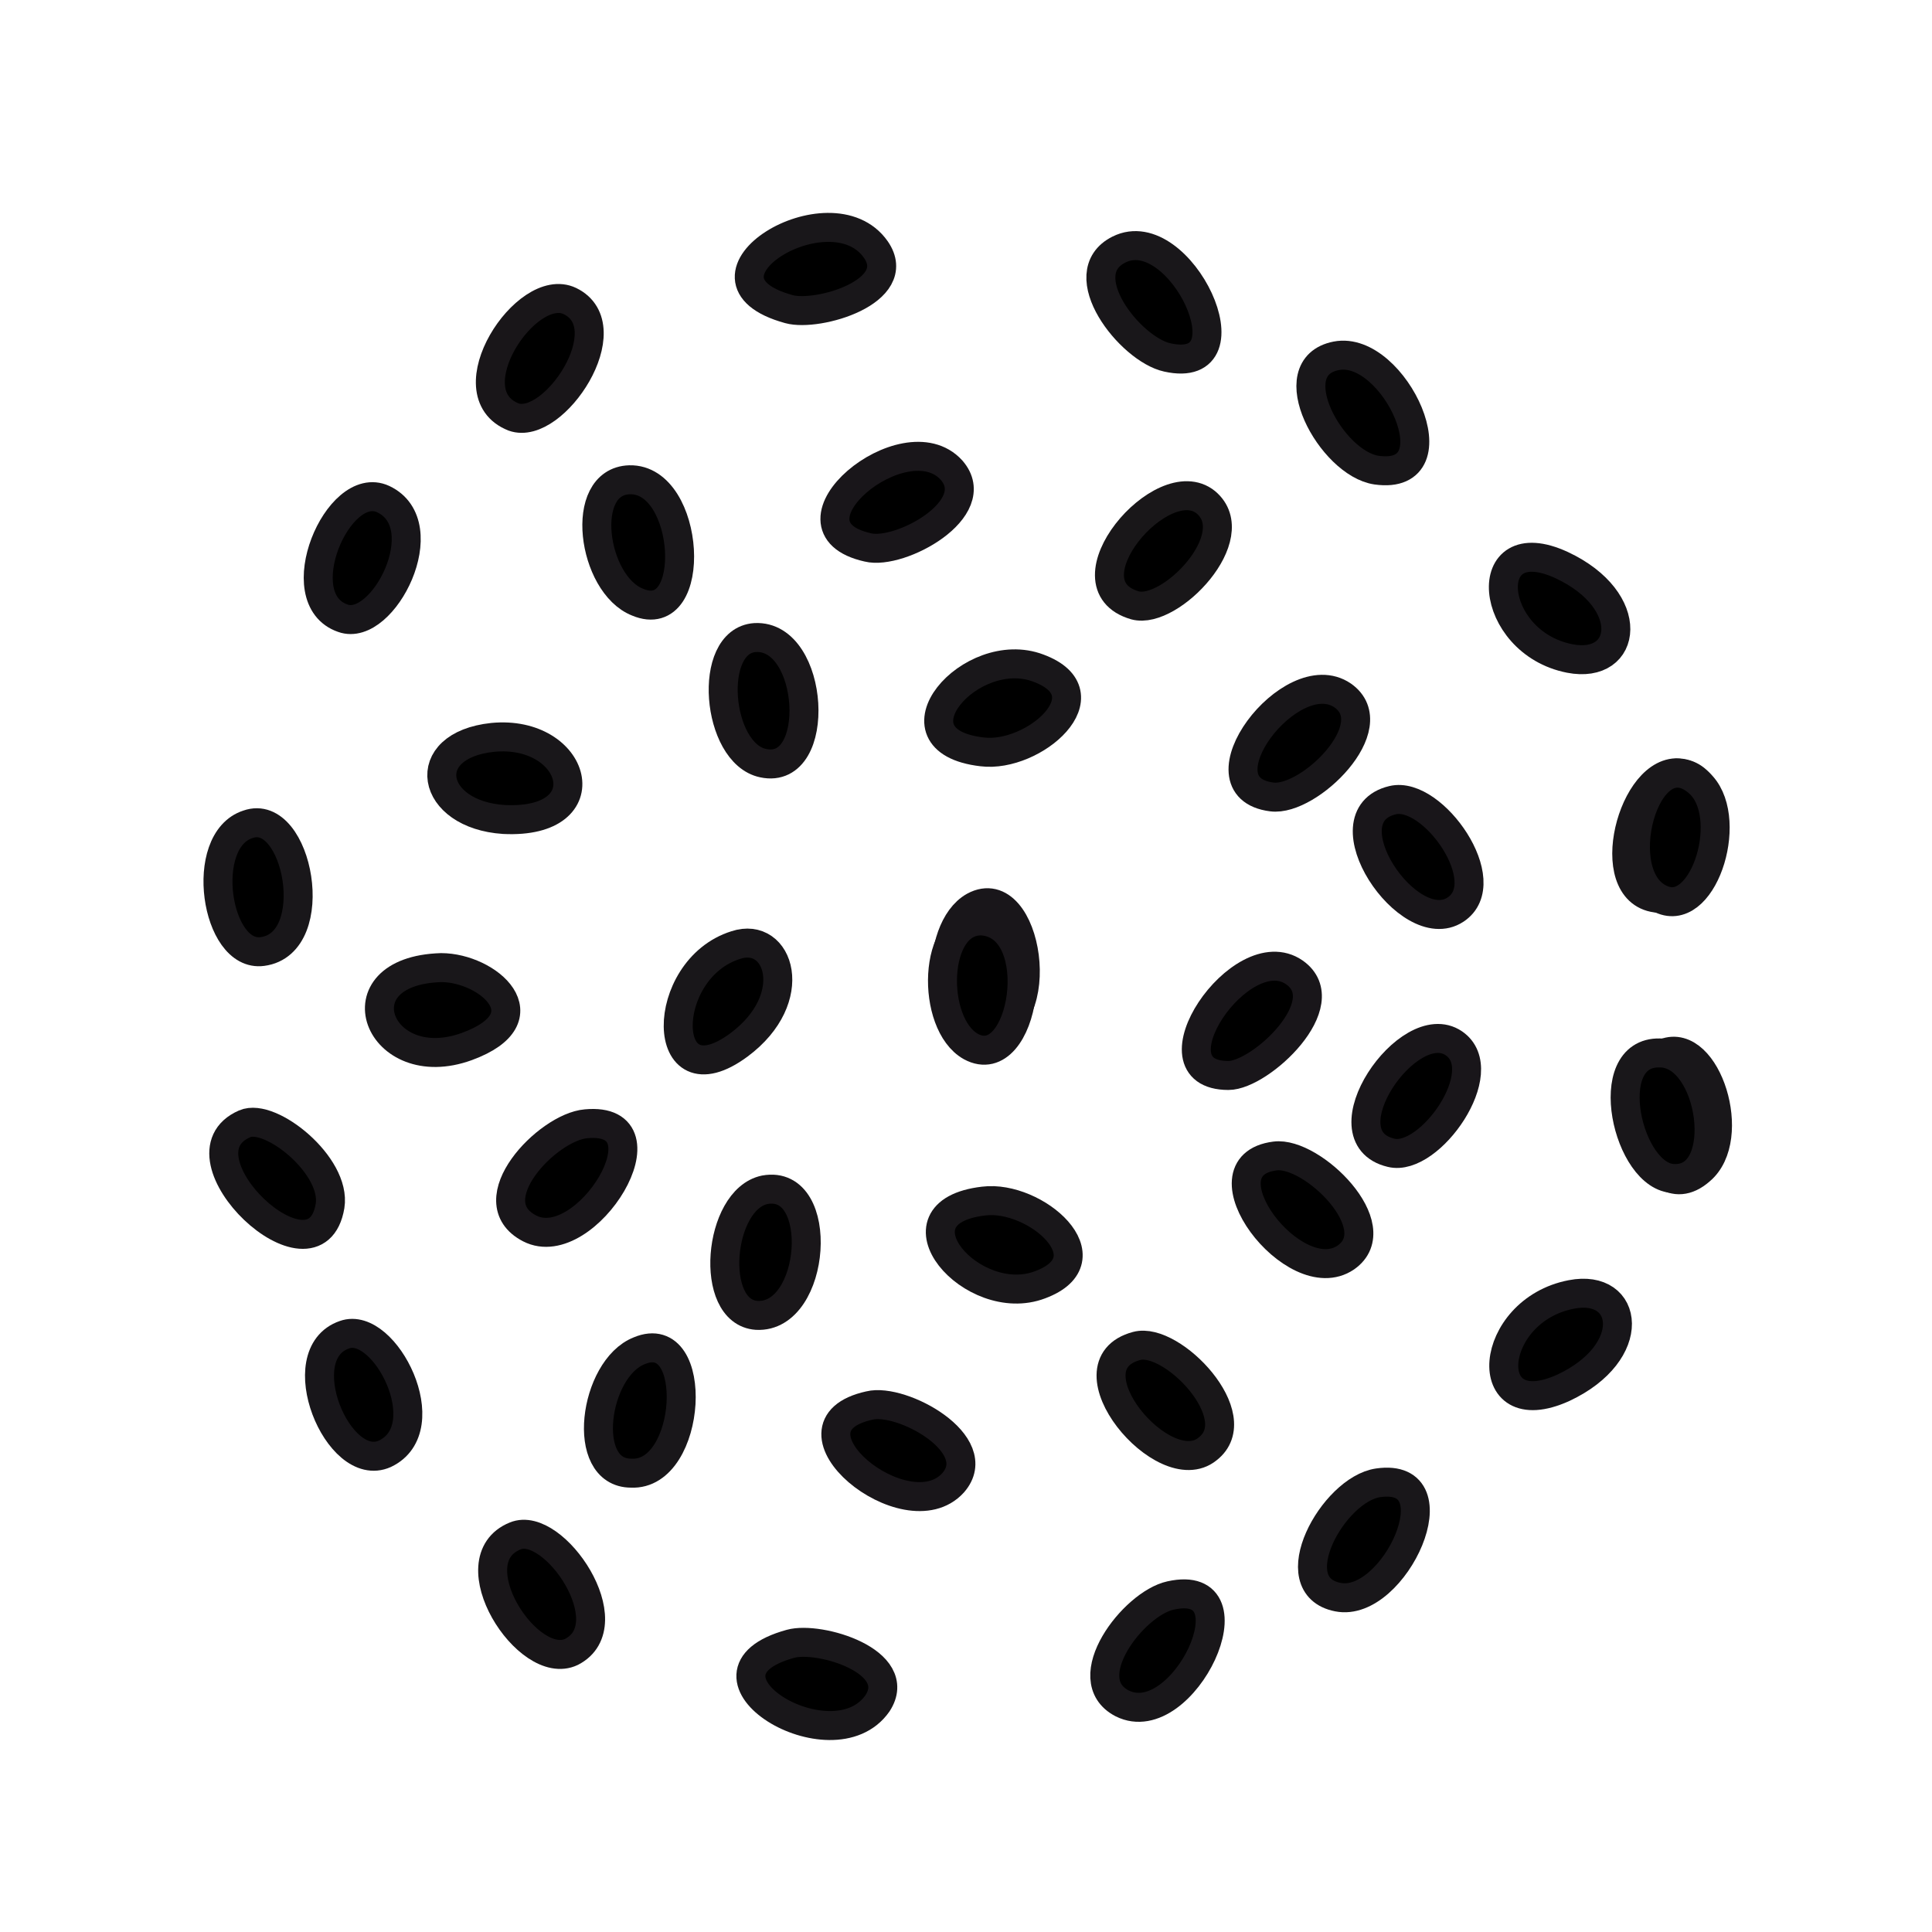 <?xml version="1.0" encoding="UTF-8"?>
<svg xmlns="http://www.w3.org/2000/svg" version="1.1" viewBox="0 0 120 120">
  <defs>
    <style>
      .cls-1, .cls-2, .cls-3 {
        fill-rule: evenodd;
      }

      .cls-1, .cls-3 {
        fill: #fff;
      }

      .cls-4 {
        fill: none;
      }

      .cls-5 {
        stroke: #19171a;
      }

      .cls-5, .cls-6, .cls-7, .cls-8, .cls-9, .cls-10, .cls-11 {
        stroke-linecap: round;
        stroke-linejoin: round;
        stroke-width: 1.8px;
      }

      .cls-6 {
        stroke: #191719;
      }

      .cls-7 {
        stroke: #191619;
      }

      .cls-12 {
        display: none;
      }

      .cls-8 {
        stroke: #19161a;
      }

      .cls-3, .cls-13 {
        stroke: #292b30;
        stroke-miterlimit: 10;
        stroke-width: 3px;
      }

      .cls-9 {
        stroke: #181619;
      }

      .cls-14 {
        fill: #fdfdfd;
      }

      .cls-10 {
        stroke: #18161a;
      }

      .cls-11 {
        stroke: #1a171a;
      }
    </style>
  </defs>
  <!-- Generator: Adobe Illustrator 28.6.0, SVG Export Plug-In . SVG Version: 1.2.0 Build 709)  -->
  <g>
    <g id="Ebene_1">
      <g id="Ebene_21">
        <g id="Ebene_1-5">
          <g class="cls-12">
            <path d="M81.6,108h-43.2c-2.2,0-3.9-1.8-3.9-3.9v-4l-1.6-.8h0c-14.9-9.5-23.8-25.6-23.8-43.2v-5.1c0-2.5,2.1-4.7,4.7-4.7h7.8c.9,0,1.7.6,1.7,1.5s-.6,1.7-1.5,1.7h-8c-.8,0-1.4.6-1.4,1.4v5.1c0,16.5,8.3,31.5,22.2,40.3l2.4,1.3c.5.3.9.8.9,1.4v4.9c0,.4.3.7.7.7h43.2c.4,0,.7-.3.7-.7v-2.4c0-.4-.3-.7-.7-.7h-38.4c-.9,0-1.6-.9-1.5-1.7,0-.8.7-1.4,1.5-1.5h38.4c2.2,0,3.9,1.8,3.9,3.9v2.4c0,2.2-1.8,3.9-3.9,3.9h0l-.2.2Z"/>
            <path d="M88.4,98.1c-.9,0-1.6-.7-1.6-1.6s.3-1,.7-1.3c12.7-8.9,20.3-23.5,20.3-39.1v-5.1c0-.8-.6-1.4-1.4-1.4H28.3c-.9,0-1.6-.9-1.5-1.7,0-.8.7-1.4,1.5-1.5h78c2.5,0,4.7,2.1,4.7,4.7v5.1c0,16.6-8.1,32.1-21.6,41.7-.3.2-.6.3-1,.3h0Z"/>
            <path d="M90.3,83.7c-.5,0-1-.4-.9-1,0-.3,0-.6.4-.7,7.3-5.1,11.6-13.4,11.6-22.3v-2.9c0-.4-.4-.8-.8-.8h-44.6c-.5,0-.9-.5-.9-1s.4-.8.9-.9h44.6c1.5,0,2.7,1.2,2.7,2.7v2.9c0,9.5-4.6,18.4-12.4,23.8-.2,0-.3.2-.6.2h0Z"/>
          </g>
          <g id="Generatives_Objekt-3">
            <g id="Background-3" class="cls-12">
              <rect class="cls-14" x="9" y="48.2" width="101.9" height="58"/>
            </g>
            <g>
              <path d="M79.2,71.8c2.3-.3,7.1,4.4,4.4,6.3-3.2,2.2-9.2-5.7-4.4-6.3Z"/>
              <path d="M61.1,74.6c3.2-.4,7.8,3.6,3.5,5.2-4.2,1.6-9.5-4.5-3.5-5.2Z"/>
              <path d="M30.6,45.8c5.2-.5,6.9,5.4.7,5.1-4.6-.3-5.4-4.6-.7-5.1Z"/>
              <path d="M85.6,92.1c4.9-.7,1,7.8-2.5,7.1-3.6-.7-.3-6.7,2.5-7.1Z"/>
              <path d="M54,87.3c2-.5,7.3,2.4,5.2,4.8-2.9,3.2-11.1-3.5-5.2-4.8Z"/>
              <path d="M27.4,60.1c2.9,0,6.5,3.1,1.6,4.9-5.5,2-8.1-4.7-1.6-4.9Z"/>
              <path d="M70.6,83.6c2.2-.6,7,4.4,4.4,6.4-2.7,2.2-8.9-5.2-4.4-6.4Z"/>
              <path d="M36.4,69.8c5.4-.5,0,8.3-3.5,6.5-3.3-1.7,1.1-6.3,3.5-6.5Z"/>
              <path d="M32,95.4c2.4-1,6.8,5.5,3.5,7.2-2.7,1.3-7.2-5.7-3.5-7.2Z"/>
              <path d="M45.7,58.7c2.7-.9,4.1,3.3.2,6.2-5,3.7-5-4.7-.2-6.2Z"/>
              <path d="M72.7,99.1c5.4-1.2.8,8.6-3,6.7-2.9-1.5.7-6.2,3-6.7Z"/>
              <path d="M97.6,80.4c3.6-.7,4.2,3.6-.5,5.8-5.3,2.4-4.7-4.8.5-5.8Z"/>
              <path d="M104.1,48c3.5,0,2.4,7.7-.9,7.8-3.8,0-2-7.7.9-7.8Z"/>
              <path d="M15.4,51.2c3.1-1.1,4.7,7.4.9,7.9-2.9.4-4-6.9-.9-7.9Z"/>
              <path d="M47.5,73.9c3.8-.7,3.2,8-.5,7.8-3-.2-2.4-7.2.5-7.8Z"/>
              <path d="M49.1,102.1c1.8-.5,7.1,1.1,5.4,3.7-2.8,4-12.3-1.8-5.4-3.7Z"/>
              <path d="M15.2,69.8c1.6-.7,5.7,2.6,5.3,5.1-.9,5.4-9.9-3.1-5.3-5.1Z"/>
              <path d="M103.4,65.4c2.6-1,4.6,5.3,2.2,7.3-3.3,2.9-5.7-6-2.2-7.3Z"/>
              <path d="M60.5,56.3c3.3-1.8,4.8,7.5.7,7.8-3.1.2-3.2-6.4-.7-7.8Z"/>
              <path d="M21.4,82.9c2.5-.9,5.9,5.8,2.5,7.4-2.9,1.3-6-6.2-2.5-7.4Z"/>
              <path d="M86.5,49.7c2.5-.6,6.5,5.1,3.9,6.8-2.9,1.9-8.1-5.8-3.9-6.8Z"/>
              <path d="M39.7,83.9c3.8-1.6,3.3,7.8-.5,7.6-3.2,0-2.3-6.5.5-7.6Z"/>
            </g>
            <g>
              <path class="cls-5" d="M15.4,51.2c3.1-1.1,4.7,7.4.9,7.9-2.9.4-4-6.9-.9-7.9Z"/>
              <path class="cls-9" d="M15.2,69.8c1.6-.7,5.7,2.6,5.3,5.1-.9,5.4-9.9-3.1-5.3-5.1Z"/>
              <path class="cls-10" d="M21.4,82.9c2.5-.9,5.9,5.8,2.5,7.4-2.9,1.3-6-6.2-2.5-7.4Z"/>
              <path class="cls-5" d="M27.4,60.1c2.9,0,6.5,3.1,1.6,4.9-5.5,2-8.1-4.7-1.6-4.9Z"/>
              <path class="cls-7" d="M32,95.4c2.4-1,6.8,5.5,3.5,7.2-2.7,1.3-7.2-5.7-3.5-7.2Z"/>
              <path class="cls-8" d="M36.4,69.8c5.4-.5,0,8.3-3.5,6.5-3.3-1.7,1.1-6.3,3.5-6.5Z"/>
              <path class="cls-5" d="M30.6,45.8c-4.7.5-3.9,4.8.7,5.1,6.2.3,4.5-5.6-.7-5.1Z"/>
              <path class="cls-5" d="M39.7,83.9c3.8-1.6,3.3,7.8-.5,7.6-3.2,0-2.3-6.5.5-7.6Z"/>
              <path class="cls-5" d="M45.7,58.7c2.7-.9,4.1,3.3.2,6.2-5,3.7-5-4.7-.2-6.2Z"/>
              <path class="cls-11" d="M47.5,73.9c3.8-.7,3.2,8-.5,7.8-3-.2-2.4-7.2.5-7.8Z"/>
              <path class="cls-5" d="M49.1,102.1c1.8-.5,7.1,1.1,5.4,3.7-2.8,4-12.3-1.8-5.4-3.7Z"/>
              <path class="cls-8" d="M54,87.3c2-.5,7.3,2.4,5.2,4.8-2.9,3.2-11.1-3.5-5.2-4.8Z"/>
              <path class="cls-5" d="M61.1,74.6c3.2-.4,7.8,3.6,3.5,5.2-4.2,1.6-9.5-4.5-3.5-5.2Z"/>
              <path class="cls-8" d="M60.5,56.3c3.3-1.8,4.8,7.5.7,7.8-3.1.2-3.2-6.4-.7-7.8Z"/>
              <path class="cls-5" d="M72.7,99.1c5.4-1.2.8,8.6-3,6.7-2.9-1.5.7-6.2,3-6.7Z"/>
              <path class="cls-6" d="M70.6,83.6c2.2-.6,7,4.4,4.4,6.4-2.7,2.2-8.9-5.2-4.4-6.4Z"/>
              <path class="cls-9" d="M79.2,71.8c2.3-.3,7.1,4.4,4.4,6.3-3.2,2.2-9.2-5.7-4.4-6.3Z"/>
              <path class="cls-5" d="M85.6,92.1c4.9-.7,1,7.8-2.5,7.1-3.6-.7-.3-6.7,2.5-7.1Z"/>
              <path class="cls-8" d="M86.5,49.7c2.5-.6,6.5,5.1,3.9,6.8-2.9,1.9-8.1-5.8-3.9-6.8Z"/>
              <path class="cls-10" d="M97.6,80.4c3.6-.7,4.2,3.6-.5,5.8-5.3,2.4-4.7-4.8.5-5.8Z"/>
              <path class="cls-5" d="M104.1,48c3.5,0,2.4,7.7-.9,7.8-3.8,0-2-7.7.9-7.8Z"/>
              <path class="cls-5" d="M103.4,65.4c2.6-1,4.6,5.3,2.2,7.3-3.3,2.9-5.7-6-2.2-7.3Z"/>
            </g>
          </g>
          <g class="cls-12">
            <path class="cls-4" d="M105,88.2c1.3-1.3,2.1-3.1,2.2-4.9,0-1,0-2-.6-3,0-.2-.2-.4-.3-.6-.6-1.3-1.8-3.3-3.9-5-.7-.6-.9-1.6-.3-2.4.6-.7,1.6-.9,2.4-.3s1.5,1.3,2.1,1.9c0,0,0-.3.2-.4.3-.9.7-1.7.7-2.4,0-3.8-3.5-7-7.4-7.1-2.3,0-4.4,1-5.8,2.7-1.9,2.4-4.7,3.8-7.7,3.8h-53c-3.2,0-6.2-1.5-8-4.1-1.4-1.9-3.6-3.1-6-3-1.9,0-3.6.8-5,2.1s-2.1,3.1-2.2,4.9c0,1,.1,2,.6,3,.1.3.2.6.3.9h0s.3.9.8,1.9c.4.9,1.2,2,2.3,2.5.8.5,1.1,1.5.7,2.3-.3.6-.9.9-1.5.9s-.6,0-.8-.2c-.7-.4-1.4-1-1.9-1.5-.3.8-.4,1.6-.3,2.5,0,1.7.8,3.5,2.2,4.8,1.3,1.3,3.1,2.1,4.8,2.2,2.2,0,4.4-.8,5.8-2.5,1.9-2.2,4.6-3.5,7.5-3.5h54c3,0,5.8,1.4,7.7,3.8,1.4,1.8,3.5,2.8,5.8,2.7,1.8,0,3.5-.6,4.8-2h-.2ZM38.8,76.5h-4.8c-1,0-1.7-.8-1.7-1.7s.8-1.7,1.7-1.7h4.8c1,0,1.7.8,1.7,1.7s-.8,1.7-1.7,1.7ZM64.6,76.5h-17.4c-1,0-1.7-.8-1.7-1.7s.8-1.7,1.7-1.7h17.4c1,0,1.7.8,1.7,1.7s-.8,1.7-1.7,1.7Z"/>
            <path d="M109.6,78.5c-.3-1-.2-2.2.2-3.2,0,0,0-.3.2-.4.5-1.1,1-2.4,1-3.9,0-2.7-1.3-5.3-3.4-7.3-2.1-1.9-4.7-3.1-7.4-3.1s-6.5,1.4-8.6,4.1c-1.3,1.6-3.1,2.5-5,2.5h-52.9c-2.1,0-4.1-1-5.2-2.6-2-2.9-5.4-4.5-8.9-4.4-2.8,0-5.4,1.1-7.3,3s-3.1,4.5-3.2,7.3c0,1.5.2,3,.8,4.4.5,1.2.5,2.5,0,3.7-.5,1.4-.8,2.9-.8,4.4,0,2.6,1.2,5.1,3.1,7.1,1.9,1.9,4.4,3.1,7.1,3.2,3.3,0,6.4-1.2,8.6-3.7,1.2-1.4,3-2.2,4.8-2.2h54c1.9,0,3.8.9,5,2.5,2,2.6,5.1,4.1,8.3,4.1h.2c2.7,0,5.3-1.2,7.3-3.1s3.1-4.5,3.2-7.3c0-1,0-2-.3-3,0-.2-.2-1-.6-1.9h0l-.2-.2ZM94.3,87.6c-1.9-2.4-4.7-3.8-7.7-3.8h-54c-2.9,0-5.6,1.3-7.5,3.5-1.5,1.7-3.6,2.6-5.8,2.5-1.7,0-3.5-.9-4.8-2.2s-2.1-3.1-2.2-4.8c0-.9,0-1.7.3-2.5.6.6,1.2,1.1,1.9,1.5.3,0,.6.2.8.2.6,0,1.2-.3,1.5-.9.5-.8.2-1.9-.7-2.3-1.1-.6-1.9-1.7-2.3-2.5-.5-1-.8-1.9-.8-1.9h0c0-.3-.2-.6-.3-.9-.4-1-.6-1.9-.6-3,0-1.9.8-3.6,2.2-4.9s3.1-2.1,5-2.1,4.6,1.1,6,3c1.8,2.5,4.8,4.1,8,4.1h53c3,0,5.8-1.4,7.7-3.8,1.4-1.8,3.5-2.8,5.8-2.7,3.9,0,7.3,3.3,7.4,7.1,0,.8-.3,1.6-.7,2.4,0,0,0,.3-.2.4-.6-.6-1.3-1.3-2.1-1.9-.7-.6-1.8-.4-2.4.3-.6.7-.4,1.8.3,2.4,2.2,1.6,3.3,3.6,3.9,5,0,.2,0,.4.3.6.4,1,.6,1.9.6,3,0,1.9-.8,3.6-2.2,4.9s-3.1,2.1-4.9,2.1-4.3-1-5.7-2.8h.2Z"/>
            <path d="M38.8,73.1h-4.8c-1,0-1.7.8-1.7,1.7s.8,1.7,1.7,1.7h4.8c1,0,1.7-.8,1.7-1.7s-.8-1.7-1.7-1.7ZM64.6,73.1h-17.4c-1,0-1.7.8-1.7,1.7s.8,1.7,1.7,1.7h17.4c1,0,1.7-.8,1.7-1.7s-.8-1.7-1.7-1.7Z"/>
          </g>
          <g class="cls-12">
            <path class="cls-13" d="M43.6,74.7c5.6-.5,9.3.9,11.2,4,1.3,2.2,2.9,4.1,4.8,5.5,1.1,1.3,3,1.8,5.7,1.6,2-.6,3.5-1.8,4.5-3.5,1.2-2.4,2.8-4.4,4.8-6,1.3-.9,2.9-1.3,5.1-1.3,2.7.6,4.7,1.9,6,3.8,1.1,1.4,1.6,3.4,1.6,5.9-1.3,6.7-4.1,12-8.4,15.6-4.7,4.9-11.8,7.4-21.4,7.5-8.6-1.1-15.1-4.4-19.5-9.7-3.3-2.8-4.9-7.3-4.6-13.7.6-3,2-5.3,4-6.8,1.6-1.4,3.7-2.3,6.2-2.9h0Z"/>
            <path class="cls-1" d="M44.1,76.2c4.6-.3,7.7.9,9.4,3.5,1.3,2.2,2.9,4,4.8,5.5,1.5,1.7,4,2.4,7.5,2.1,1.9-.4,3.3-1.3,4.3-2.7,1.5-2.7,3.3-5.1,5.5-7.1,1-.8,2.5-1,4.6-.8,1.8.6,3.2,1.6,4.3,3,1.1,1.3,1.4,3.4,1,6.2-1.4,5.6-4,10.1-7.9,13.3-4.4,4.3-10.7,6.7-19.1,7-8.6-.9-15-3.9-19.2-9.2-3-2.5-4.5-6.5-4.4-12.1.6-2.8,1.8-4.9,3.8-6.3,1.4-1.2,3.2-1.9,5.4-2.3h0ZM84,77.8l1,1.3-1-1.3Z"/>
            <path class="cls-2" d="M78.4,82.2l.9.4.3.5c-.7,2.6-2,5.1-4,6.8h0l-.8.3-.6-.4c0-1.6,1-1.8,1.8-2.9,1.1-1.4,1.9-3,2.5-4.8h-.1ZM43.1,82.5h1.2c.2,1,.5,1.8.8,2.5,3,6.9,10.9,9.3,17.9,9.3h0l5.1-1.3c.5,0,.7.5.6,1.2-2.3,1.6-5.6,2.2-9.9,1.7-5.7-.9-10-3.1-13-6.6-1.7-1.5-2.7-3.7-3.1-6.4l.4-.4h0Z"/>
          </g>
          <g class="cls-12">
            <path d="M89,70.1c-3.8,1-6.5.6-8.2-1.4-1.1-1.3-2.4-2.4-3.9-3.2-.9-.8-2.2-.9-4.1-.3-1.3.7-2.2,1.6-2.7,2.9-.6,1.8-1.4,3.4-2.5,4.8-.7.8-1.9,1.3-3.4,1.5-1.9,0-3.4-.7-4.6-1.8-.9-.8-1.5-2.1-1.8-3.9,0-4.8,1.3-8.7,3.8-11.7,2.6-3.9,7.2-6.5,13.7-7.7,6-.3,10.8,1.2,14.5,4.2,2.6,1.5,4.2,4.4,4.8,8.8,0,2.1-.7,3.8-1.9,5.2-.9,1.2-2.2,2.1-3.9,2.7h.2Z"/>
            <path class="cls-3" d="M88.4,69.1c-3.1.8-5.4.3-6.9-1.3-1.1-1.3-2.5-2.4-3.9-3.2-1.3-1-3-1.1-5.4-.5-1.2.5-2.1,1.3-2.6,2.4-.7,2.1-1.6,3.9-2.9,5.5-.6.7-1.6,1-3.1,1.1-1.3-.2-2.4-.7-3.3-1.5-.9-.8-1.4-2.2-1.5-4.1.3-4,1.5-7.4,3.8-10.1,2.5-3.5,6.5-5.9,12.2-7.1,6-.5,10.8.9,14.3,3.9,2.4,1.3,3.8,3.9,4.5,7.8,0,2-.6,3.6-1.8,4.8-.8,1-2,1.7-3.4,2.2h0ZM60.9,72.9l-.9-.8.9.8Z"/>
            <path class="cls-2" d="M64.3,69.3l-.6-.2-.3-.3c.2-1.9.7-3.7,1.9-5.2h0l.5-.3.5.2c.2,1-.4,1.4-.9,2.2-.6,1.1-1,2.3-1.1,3.5h0ZM88.4,64.8h-.8c-.3-.5-.5-1-.9-1.5-2.9-4.4-8.6-5.1-13.4-4.2h0l-3.4,1.5c-.3,0-.6-.2-.6-.7,1.3-1.4,3.5-2.2,6.6-2.4,4,0,7.2.9,9.7,2.9,1.3.8,2.3,2.2,2.9,4l-.2.3h.1Z"/>
          </g>
        </g>
        <g id="Ebene_1-6">
          <g class="cls-12">
            <path d="M81.5,13.3h0c2.2,0,3.9,1.8,3.9,3.9v2.4c0,2.2-1.8,3.9-3.9,3.9h-38.4c-.8,0-1.5-.7-1.5-1.5s.6-1.6,1.5-1.7h38.4c.4,0,.7-.3.7-.7v-2.4c0-.4-.3-.7-.7-.7h-43.2c-.4,0-.7.3-.7.7v4.9c0,.6-.3,1.1-.9,1.4l-2.4,1.3c-13.9,8.8-22.2,23.9-22.2,40.3v5.1c0,.8.6,1.4,1.4,1.4h8c.9,0,1.6.8,1.5,1.7,0,.9-.8,1.6-1.7,1.5h-7.8c-2.6,0-4.7-2.1-4.7-4.7v-5.1c0-17.6,8.9-33.7,23.8-43.2h0l1.6-.8v-4c0-2.2,1.8-3.9,3.9-3.9h43.2l.2.2Z"/>
            <path d="M88.2,23.2c.3,0,.6,0,1,.3,13.6,9.5,21.6,25.1,21.6,41.7v5.1c0,2.6-2.1,4.7-4.7,4.7H28.1c-.8,0-1.5-.7-1.5-1.5s.6-1.6,1.5-1.7h78c.8,0,1.4-.6,1.4-1.4v-5.1c0-15.6-7.6-30.1-20.3-39.1-.4-.3-.7-.8-.7-1.3,0-.9.7-1.6,1.6-1.6h0Z"/>
            <path d="M90.1,37.6c.2,0,.4,0,.6.2,7.7,5.5,12.4,14.3,12.4,23.8v2.9c0,1.5-1.2,2.7-2.7,2.7h-44.6c-.5,0-.9-.4-.9-.9s.3-1,.9-1h44.6c.4,0,.8-.4.8-.8v-2.9c0-8.9-4.3-17.2-11.6-22.3-.3-.2-.4-.4-.4-.7,0-.5.4-1,.9-1h0Z"/>
          </g>
          <g id="Generatives_Objekt-4">
            <g id="Background-4" class="cls-12">
              <rect class="cls-14" x="8.9" y="15.1" width="101.9" height="58"/>
            </g>
            <g>
              <path d="M83.4,43.2c2.7,1.9-2.1,6.6-4.4,6.3-4.8-.6,1.2-8.5,4.4-6.3Z"/>
              <path d="M64.5,41.5c4.3,1.6-.3,5.6-3.5,5.2-6-.7-.7-6.8,3.5-5.2Z"/>
              <path d="M80.4,60.4c2.7,1.9-2.1,6.4-4.1,6.4-5.1,0,.8-8.7,4.1-6.4Z"/>
              <path d="M83,22.1c3.6-.7,7.5,7.8,2.5,7.1-2.8-.4-6.1-6.4-2.5-7.1Z"/>
              <path d="M59.1,29.2c2.1,2.4-3.2,5.3-5.2,4.8-5.8-1.3,2.3-8,5.2-4.8Z"/>
              <path d="M74.9,31.2c2.5,2.1-2.2,7-4.4,6.4-4.5-1.3,1.7-8.6,4.4-6.4Z"/>
              <path d="M35.4,18.7c3.3,1.6-1,8.1-3.5,7.2-3.8-1.5.8-8.5,3.5-7.2Z"/>
              <path d="M69.5,15.5c3.8-1.9,8.4,7.9,3,6.7-2.3-.5-6-5.2-3-6.7Z"/>
              <path d="M97,35.1c4.7,2.2,4.1,6.5.5,5.8-5.1-1-5.7-8.2-.5-5.8Z"/>
              <path d="M103.1,65.4c3.3,0,4.4,7.9.9,7.8-2.9,0-4.7-7.9-.9-7.8Z"/>
              <path d="M46.9,39.6c3.7-.2,4.2,8.6.5,7.8-2.9-.6-3.5-7.6-.5-7.8Z"/>
              <path d="M54.4,15.5c1.8,2.6-3.6,4.2-5.4,3.7-6.9-1.9,2.6-7.7,5.4-3.7Z"/>
              <path d="M105.5,48.6c2.3,2,.4,8.3-2.2,7.3-3.5-1.3-1.1-10.2,2.2-7.3Z"/>
              <path d="M61,57.2c4.1.3,2.6,9.6-.7,7.8-2.5-1.4-2.4-7.9.7-7.8Z"/>
              <path d="M23.8,31c3.4,1.6,0,8.3-2.5,7.4-3.5-1.2-.3-8.7,2.5-7.4Z"/>
              <path d="M90.3,64.8c2.5,1.7-1.5,7.4-3.9,6.8-4.2-1,1.1-8.7,3.9-6.8Z"/>
              <path d="M39.1,29.8c3.8-.1,4.3,9.2.5,7.6-2.8-1.1-3.7-7.5-.5-7.6Z"/>
            </g>
            <g>
              <path class="cls-10" d="M23.8,31c3.4,1.6,0,8.3-2.5,7.4-3.5-1.2-.3-8.7,2.5-7.4Z"/>
              <path class="cls-7" d="M35.4,18.7c3.3,1.6-1,8.1-3.5,7.2-3.8-1.5.8-8.5,3.5-7.2Z"/>
              <path class="cls-5" d="M39.1,29.8c3.8-.1,4.3,9.2.5,7.6-2.8-1.1-3.7-7.5-.5-7.6Z"/>
              <path class="cls-11" d="M46.9,39.6c3.7-.2,4.2,8.6.5,7.8-2.9-.6-3.5-7.6-.5-7.8Z"/>
              <path class="cls-5" d="M54.4,15.5c1.8,2.6-3.6,4.2-5.4,3.7-6.9-1.9,2.6-7.7,5.4-3.7Z"/>
              <path class="cls-8" d="M59.1,29.2c2.1,2.4-3.2,5.3-5.2,4.8-5.8-1.3,2.3-8,5.2-4.8Z"/>
              <path class="cls-5" d="M64.5,41.5c4.3,1.6-.3,5.6-3.5,5.2-6-.7-.7-6.8,3.5-5.2Z"/>
              <path class="cls-8" d="M61,57.2c4.1.3,2.6,9.6-.7,7.8-2.5-1.4-2.4-7.9.7-7.8Z"/>
              <path class="cls-5" d="M69.5,15.5c3.8-1.9,8.4,7.9,3,6.7-2.3-.5-6-5.2-3-6.7Z"/>
              <path class="cls-6" d="M74.9,31.2c2.5,2.1-2.2,7-4.4,6.4-4.5-1.3,1.7-8.6,4.4-6.4Z"/>
              <path class="cls-8" d="M80.4,60.4c2.7,1.9-2.1,6.4-4.1,6.4-5.1,0,.8-8.7,4.1-6.4Z"/>
              <path class="cls-9" d="M83.4,43.2c2.7,1.9-2.1,6.6-4.4,6.3-4.8-.6,1.2-8.5,4.4-6.3Z"/>
              <path class="cls-5" d="M83,22.1c3.6-.7,7.5,7.8,2.5,7.1-2.8-.4-6.1-6.4-2.5-7.1Z"/>
              <path class="cls-8" d="M90.3,64.8c2.5,1.7-1.5,7.4-3.9,6.8-4.2-1,1.1-8.7,3.9-6.8Z"/>
              <path class="cls-10" d="M97,35.1c4.7,2.2,4.1,6.5.5,5.8-5.1-1-5.7-8.2-.5-5.8Z"/>
              <path class="cls-5" d="M103.1,65.4c3.3,0,4.4,7.9.9,7.8-2.9,0-4.7-7.9-.9-7.8Z"/>
              <path class="cls-5" d="M105.5,48.6c2.3,2,.4,8.3-2.2,7.3-3.5-1.3-1.1-10.2,2.2-7.3Z"/>
            </g>
          </g>
          <g class="cls-12">
            <path class="cls-4" d="M104.9,33.1c-1.3-1.3-3.1-2.1-4.8-2-2.3,0-4.4.9-5.8,2.7-1.9,2.4-4.7,3.8-7.7,3.8h-54c-2.9,0-5.6-1.3-7.5-3.5-1.5-1.7-3.6-2.6-5.8-2.5-1.7,0-3.5.9-4.8,2.2s-2.1,3.1-2.2,4.8c0,.8,0,1.7.3,2.5.5-.6,1.2-1.1,1.9-1.5.3,0,.2-.2.8-.2s1.2.3,1.5.9c.4.8.1,1.9-.7,2.3-1.1.6-1.9,1.7-2.3,2.5-.5,1-.8,1.9-.8,1.9h0c0,.3-.2.6-.3.9-.4,1-.6,1.9-.6,3,0,1.9.8,3.6,2.2,4.9s3.1,2.1,5,2.1,4.6-1.1,6-3c1.8-2.5,4.8-4.1,8-4.1h53c3,0,5.8,1.3,7.7,3.8,1.4,1.8,3.5,2.7,5.8,2.7,3.9,0,7.3-3.4,7.4-7.1,0-.7-.3-1.6-.7-2.4,0,0,0-.3-.2-.4-.6.6-1.3,1.3-2.1,1.9-.8.6-1.9.4-2.4-.3-.6-.8-.4-1.9.3-2.4,2.2-1.6,3.3-3.6,3.9-5,0-.2.2-.4.3-.6.4-1,.6-1.9.6-3,0-1.9-.8-3.6-2.2-4.9h.2ZM40.4,46.5c0,1-.8,1.7-1.7,1.7h-4.8c-1,0-1.7-.8-1.7-1.7s.8-1.7,1.7-1.7h4.8c1,0,1.7.8,1.7,1.7ZM66.2,46.5c0,1-.8,1.7-1.7,1.7h-17.4c-1,0-1.7-.8-1.7-1.7s.8-1.7,1.7-1.7h17.4c1,0,1.7.8,1.7,1.7Z"/>
            <path d="M109.4,42.8h0c.4-1,.6-1.7.6-1.9.3-1,.4-1.9.3-3,0-2.8-1.2-5.3-3.2-7.3s-4.5-3.1-7.3-3.1h-.2c-3.2,0-6.3,1.5-8.3,4.1-1.3,1.6-3.1,2.5-5,2.5h-54c-1.9,0-3.6-.8-4.8-2.2-2.1-2.5-5.3-3.8-8.6-3.7-2.6.1-5.1,1.3-7.1,3.2-1.9,2-3,4.5-3.1,7.1,0,1.5.3,3,.8,4.4.5,1.2.5,2.5,0,3.7-.6,1.4-.9,2.9-.8,4.4,0,2.7,1.3,5.3,3.2,7.3s4.5,3,7.3,3,6.8-1.6,8.9-4.4c1.2-1.6,3.2-2.6,5.2-2.6h52.9c1.9,0,3.8.9,5,2.5,2.1,2.6,5.2,4.1,8.6,4.1s5.4-1.2,7.4-3.1c2.1-2,3.3-4.6,3.4-7.3,0-1.5-.5-2.8-1-3.9,0,0,0-.3-.2-.4-.4-1-.5-2.1-.2-3.2h0l.2-.2ZM94.1,33.7c1.4-1.8,3.5-2.8,5.7-2.8s3.6.8,4.9,2.1,2.1,3.1,2.2,4.9c0,1-.2,2-.6,3,0,.2-.2.4-.3.6-.6,1.3-1.8,3.3-3.9,5-.7.6-.9,1.7-.3,2.4s1.7.9,2.4.3c.8-.6,1.5-1.3,2.1-1.9,0,0,0,.3.2.4.4.9.7,1.6.7,2.4,0,3.8-3.5,7-7.4,7.1-2.3,0-4.4-1-5.8-2.7-1.9-2.4-4.7-3.8-7.7-3.8h-53c-3.2,0-6.2,1.5-8,4.1-1.4,1.9-3.6,3-6,3s-3.6-.8-5-2.1-2.1-3.1-2.2-4.9c0-1,.2-2,.6-3,.1-.3.2-.6.3-.9h0s.3-.9.8-1.9,1.2-1.9,2.3-2.5c.9-.5,1.2-1.5.7-2.3-.3-.6-.9-.9-1.5-.9s-.6,0-.8.2c-.7.4-1.3,1-1.9,1.5-.3-.8-.4-1.6-.3-2.5,0-1.7.9-3.5,2.2-4.8s3-2.1,4.8-2.2c2.2-.1,4.4.8,5.8,2.5,1.9,2.2,4.6,3.5,7.5,3.5h54c3,0,5.8-1.4,7.7-3.8h-.2Z"/>
            <path d="M40.4,46.5c0-1-.8-1.7-1.7-1.7h-4.8c-1,0-1.7.8-1.7,1.7s.8,1.7,1.7,1.7h4.8c1,0,1.7-.8,1.7-1.7ZM66.2,46.5c0-1-.8-1.7-1.7-1.7h-17.4c-1,0-1.7.8-1.7,1.7s.8,1.7,1.7,1.7h17.4c1,0,1.7-.8,1.7-1.7Z"/>
          </g>
          <g class="cls-12">
            <path class="cls-13" d="M43.4,46.6c-2.5-.5-4.6-1.4-6.2-2.9-2-1.6-3.4-3.8-4-6.8-.3-6.4,1.3-10.9,4.6-13.7,4.4-5.3,10.9-8.6,19.5-9.7,9.6,0,16.7,2.5,21.4,7.5,4.3,3.6,7.1,8.9,8.4,15.6,0,2.5-.4,4.5-1.6,5.9-1.4,1.9-3.4,3.2-6,3.8-2.2,0-3.9-.4-5.1-1.3-1.9-1.6-3.5-3.7-4.8-6-1-1.7-2.5-2.9-4.5-3.5-2.7-.3-4.6.2-5.7,1.6-1.9,1.5-3.5,3.3-4.8,5.5-1.9,3.2-5.7,4.5-11.2,4h0Z"/>
            <path class="cls-1" d="M43.9,45c-2.2-.4-4-1.2-5.4-2.3-1.9-1.4-3.2-3.5-3.8-6.3,0-5.6,1.4-9.6,4.4-12.1,4.2-5.2,10.6-8.3,19.2-9.2,8.4.3,14.7,2.6,19.1,7,3.8,3.2,6.4,7.7,7.9,13.3.4,2.8,0,4.8-1,6.2s-2.5,2.4-4.3,3c-2.1.3-3.6,0-4.6-.8-2.2-2-4.1-4.4-5.5-7.1-1-1.4-2.4-2.3-4.3-2.7-3.5-.3-6,.4-7.5,2.1-1.9,1.5-3.5,3.4-4.8,5.5-1.7,2.6-4.8,3.8-9.4,3.5h0ZM84.9,42.2l-1,1.3,1-1.3Z"/>
            <path class="cls-2" d="M78.3,39.1h0c-.6-1.8-1.4-3.3-2.5-4.8-.8-1.1-1.8-1.3-1.8-2.9l.6-.4.8.3h0c2,1.8,3.3,4.2,4,6.8l-.3.5-.9.4h.1ZM42.9,38.8l-.4-.4c.4-2.8,1.4-4.9,3.1-6.4,3.1-3.5,7.4-5.7,13-6.6,4.4-.5,7.6,0,9.9,1.7,0,.7,0,1.1-.6,1.2l-5.1-1.3h0c-7,0-14.9,2.4-17.9,9.3-.3.8-.6,1.6-.8,2.4h-1.2c0,0,0,0,0,0h0Z"/>
          </g>
          <g class="cls-12">
            <path d="M88.9,51.1c1.7.6,3,1.5,3.9,2.7,1.2,1.3,1.8,3.1,1.9,5.2-.6,4.4-2.2,7.3-4.8,8.8-3.7,3.1-8.5,4.5-14.5,4.2-6.5-1.2-11.1-3.8-13.7-7.7-2.5-3-3.8-7-3.8-11.7.3-1.8.9-3.1,1.8-3.9,1.2-1.1,2.7-1.7,4.6-1.8,1.5.2,2.6.7,3.4,1.5,1.1,1.4,1.9,3,2.5,4.8.5,1.3,1.3,2.2,2.7,2.9,1.8.6,3.2.4,4.1-.3,1.5-.8,2.8-1.9,3.9-3.2,1.7-1.9,4.4-2.4,8.2-1.4h-.2Z"/>
            <path class="cls-3" d="M88.4,52.2c1.4.5,2.6,1.3,3.4,2.2,1.1,1.2,1.8,2.8,1.8,4.8-.6,3.8-2.1,6.4-4.5,7.8-3.5,3.1-8.3,4.4-14.3,3.9-5.7-1.2-9.8-3.6-12.2-7.1-2.2-2.7-3.5-6-3.8-10.1,0-1.9.6-3.3,1.5-4.1s1.9-1.3,3.3-1.5c1.5,0,2.5.4,3.1,1.1,1.3,1.6,2.2,3.5,2.9,5.5.5,1,1.4,1.9,2.6,2.4,2.3.6,4.1.4,5.4-.5,1.5-.8,2.8-1.9,3.9-3.2,1.5-1.6,3.8-2,6.9-1.3h0ZM59.9,49.2l.9-.8-.9.8Z"/>
            <path class="cls-2" d="M64.1,52c.2,1.3.6,2.4,1.1,3.5.4.8,1,1.2.9,2.2l-.5.2-.5-.3h0c-1.2-1.5-1.7-3.3-1.9-5.2l.3-.3.6-.2h0ZM88.2,56.6l.2.3c-.6,1.9-1.6,3.2-2.9,4-2.5,2-5.7,3-9.7,2.9-3.1-.2-5.3-1-6.6-2.4,0-.5.3-.7.6-.7l3.4,1.5h0c4.8.9,10.5.2,13.4-4.2.3-.5.6-1,.9-1.5h.8-.1Z"/>
          </g>
        </g>
      </g>
    </g>
  </g>
</svg>